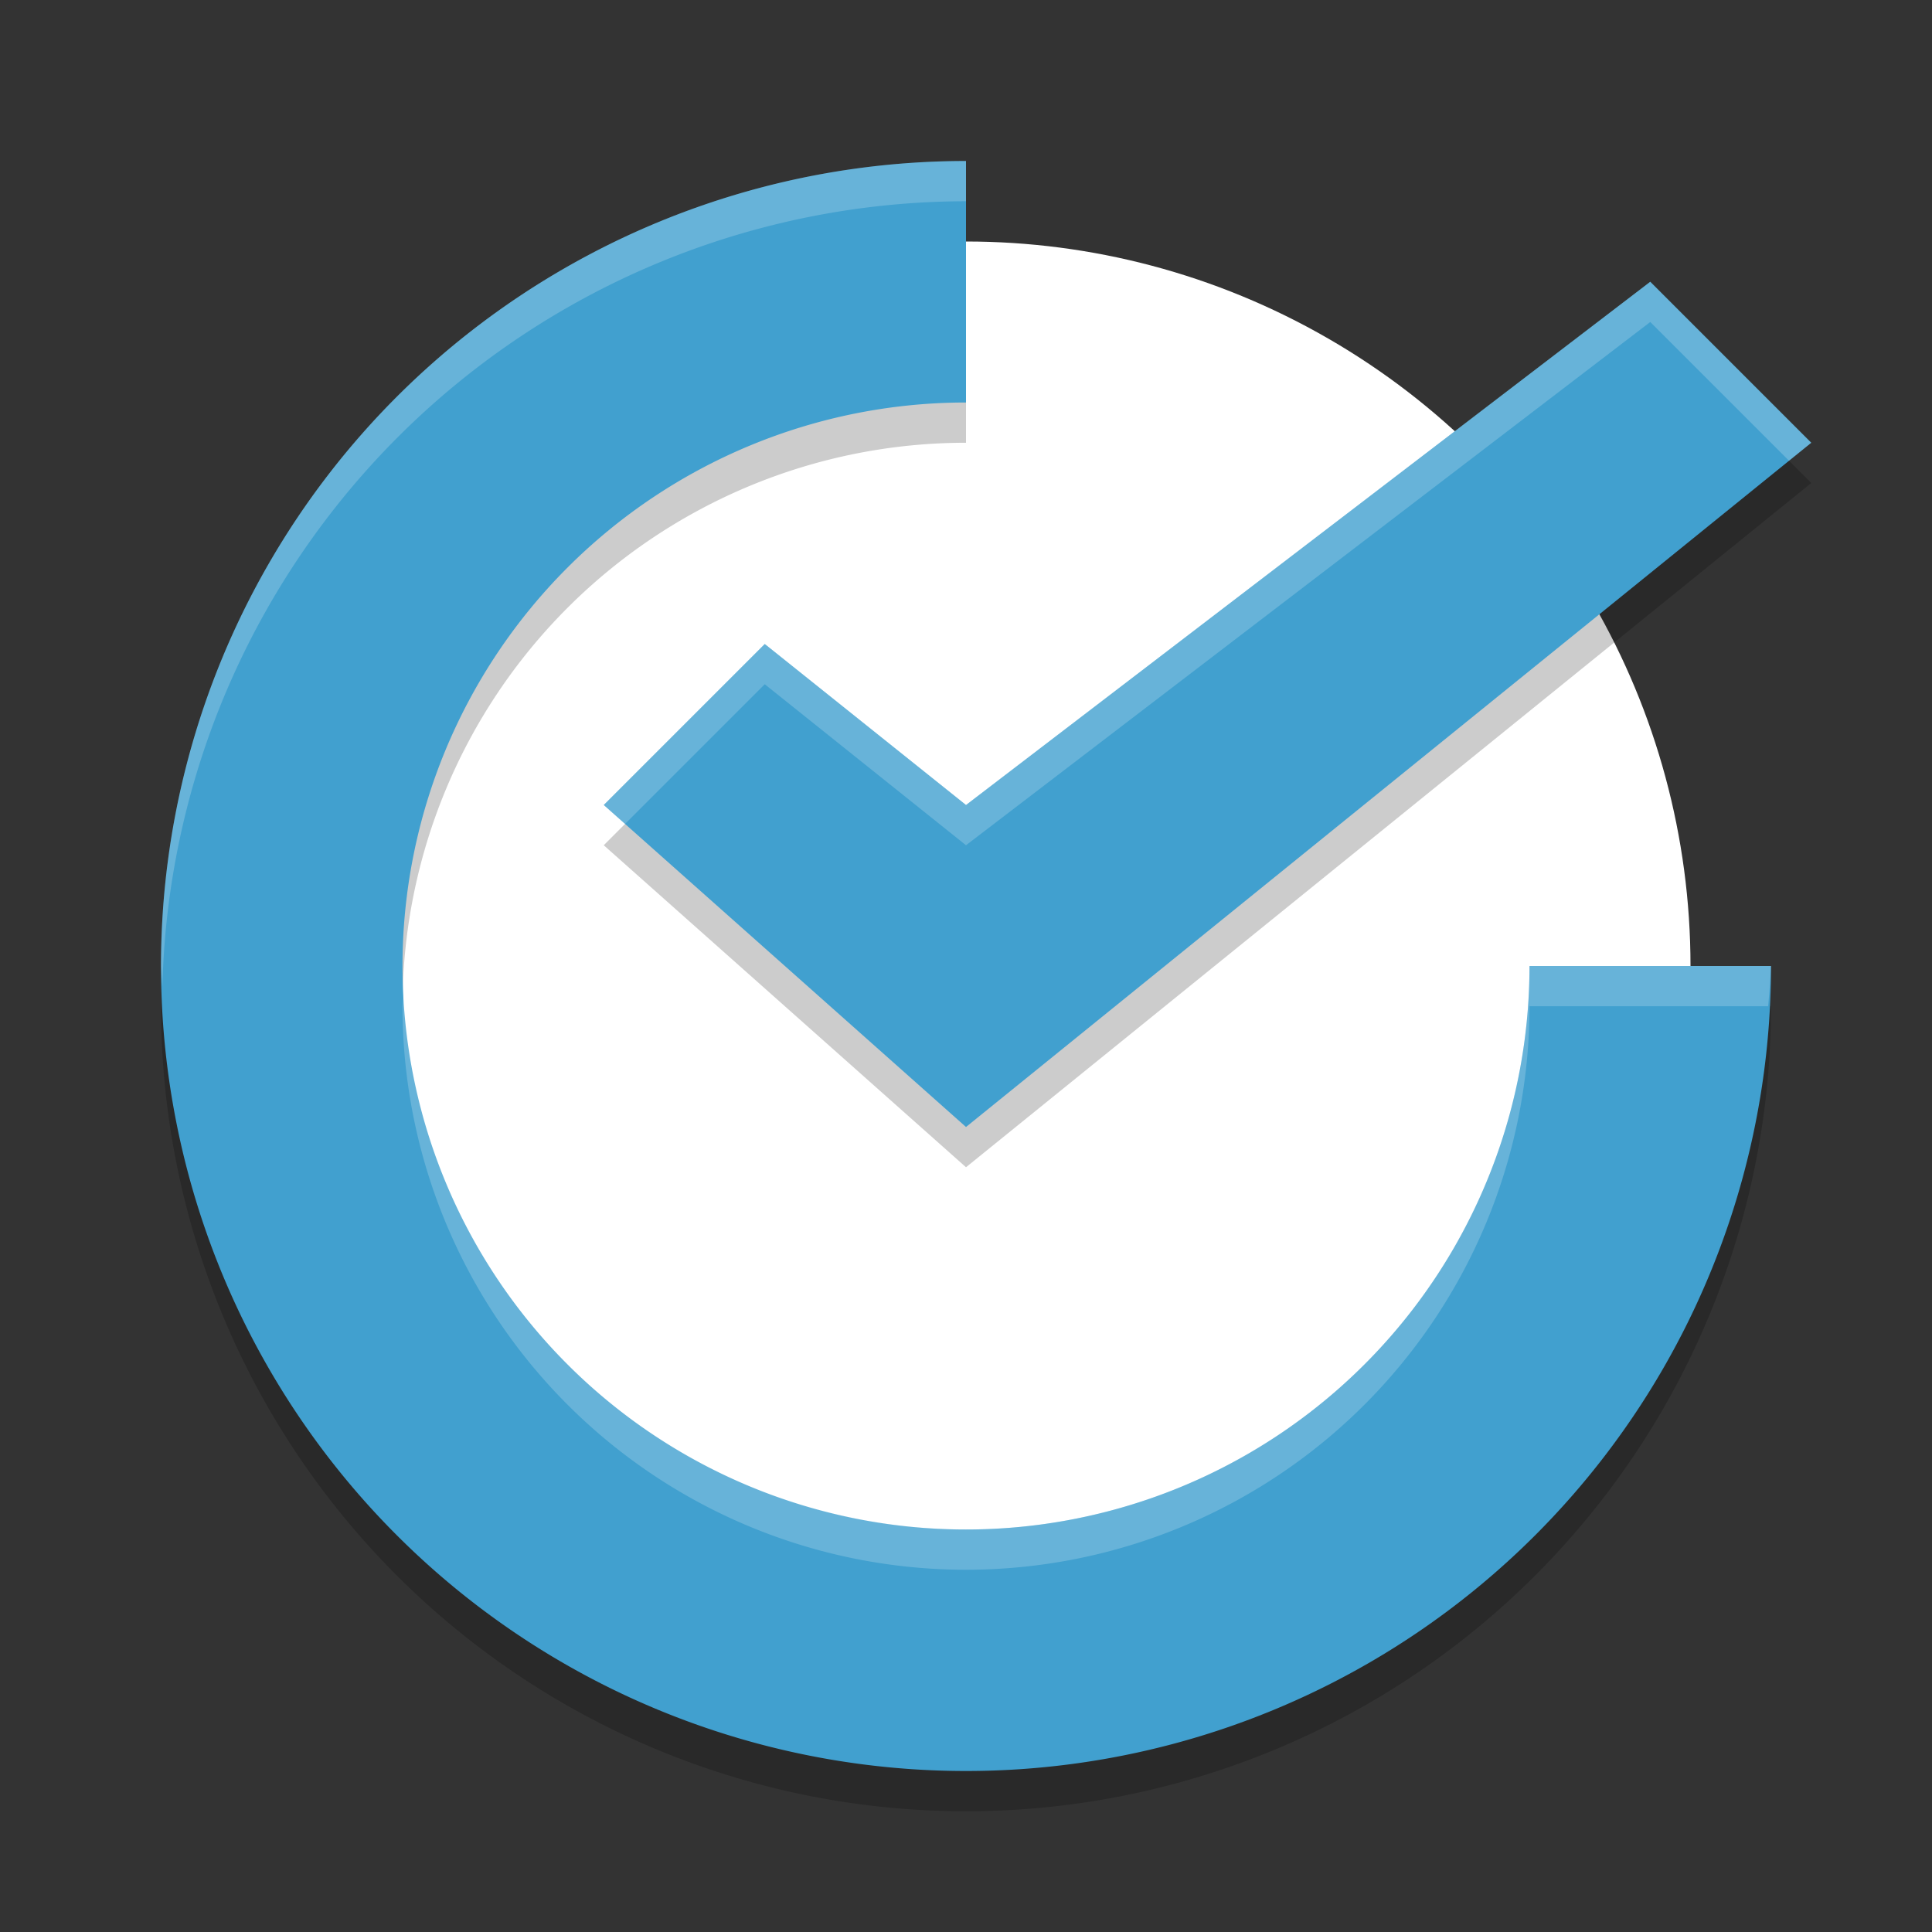 <?xml version="1.0" encoding="UTF-8" standalone="no"?>
<svg
   xmlns:dc="http://purl.org/dc/elements/1.1/"
   xmlns:cc="http://creativecommons.org/ns#"
   xmlns:rdf="http://www.w3.org/1999/02/22-rdf-syntax-ns#"
   xmlns:svg="http://www.w3.org/2000/svg"
   xmlns="http://www.w3.org/2000/svg"
   xmlns:sodipodi="http://sodipodi.sourceforge.net/DTD/sodipodi-0.dtd"
   xmlns:inkscape="http://www.inkscape.org/namespaces/inkscape"
   width="48"
   height="48"
   version="1.1"
   id="svg16"
   sodipodi:docname="com.ticktick.TickTick.svg"
   inkscape:version="0.92.5 (2060ec1f9f, 2020-04-08)">
  <rect width="100%" height="100%" fill="#333333" stroke="none"/>
  <defs
     id="defs20" />
  <sodipodi:namedview
     pagecolor="#ffffff"
     bordercolor="#5cadd6"
     borderopacity="1"
     objecttolerance="10"
     gridtolerance="10"
     guidetolerance="10"
     inkscape:pageopacity="0"
     inkscape:pageshadow="2"
     inkscape:window-width="783"
     inkscape:window-height="480"
     id="namedview18"
     showgrid="false"
     inkscape:zoom="4.9166667"
     inkscape:cx="24"
     inkscape:cy="24"
     inkscape:window-x="0"
     inkscape:window-y="28"
     inkscape:window-maximized="0"
     inkscape:current-layer="svg16" />
  <circle
     style="fill:#ffffff"
     cx="24"
     cy="24"
     r="18"
     id="circle2" />
  <path
     style="opacity:0.2"
     d="M 24,5 A 20,20 0 0 0 4,25 20,20 0 0 0 24,45 20,20 0 0 0 44,25 H 38 A 14,14 0 0 1 24,39 14,14 0 0 1 10,25 14,14 0 0 1 24,11 Z"
     id="path4" />
  <path
     style="fill:#41a0cf;fill-opacity:1"
     d="M 24 4 A 20 20 0 0 0 4 24 A 20 20 0 0 0 24 44 A 20 20 0 0 0 44 24 L 38 24 A 14 14 0 0 1 24 38 A 14 14 0 0 1 10 24 A 14 14 0 0 1 24 10 L 24 4 z"
     id="path6" />
  <path
     style="fill:#ffffff;opacity:0.2"
     d="M 24 4 A 20 20 0 0 0 4 24 A 20 20 0 0 0 4.035 24.5 A 20 20 0 0 1 24 5 L 24 4 z M 38 24 A 14 14 0 0 1 24 38 A 14 14 0 0 1 10.043 24.5 A 14 14 0 0 0 10 25 A 14 14 0 0 0 24 39 A 14 14 0 0 0 38 25 L 43.928 25 A 20 20 0 0 0 44 24 L 38 24 z"
     id="path8" />
  <path
     style="opacity:0.2"
     d="m 41,8 -17,13 -5,-4 -4,4 9,8 21,-17 z"
     id="path10" />
  <path
     style="fill:#41a0cf;fill-opacity:1"
     d="m 41,7 -17,13 -5,-4 -4,4 9,8 21,-17 z"
     id="path12" />
  <path
     style="fill:#ffffff;opacity:0.2"
     d="M 41 7 L 24 20 L 19 16 L 15 20 L 15.529 20.471 L 19 17 L 24 21 L 41 8 L 44.447 11.447 L 45 11 L 41 7 z"
     id="path14" />
</svg>
